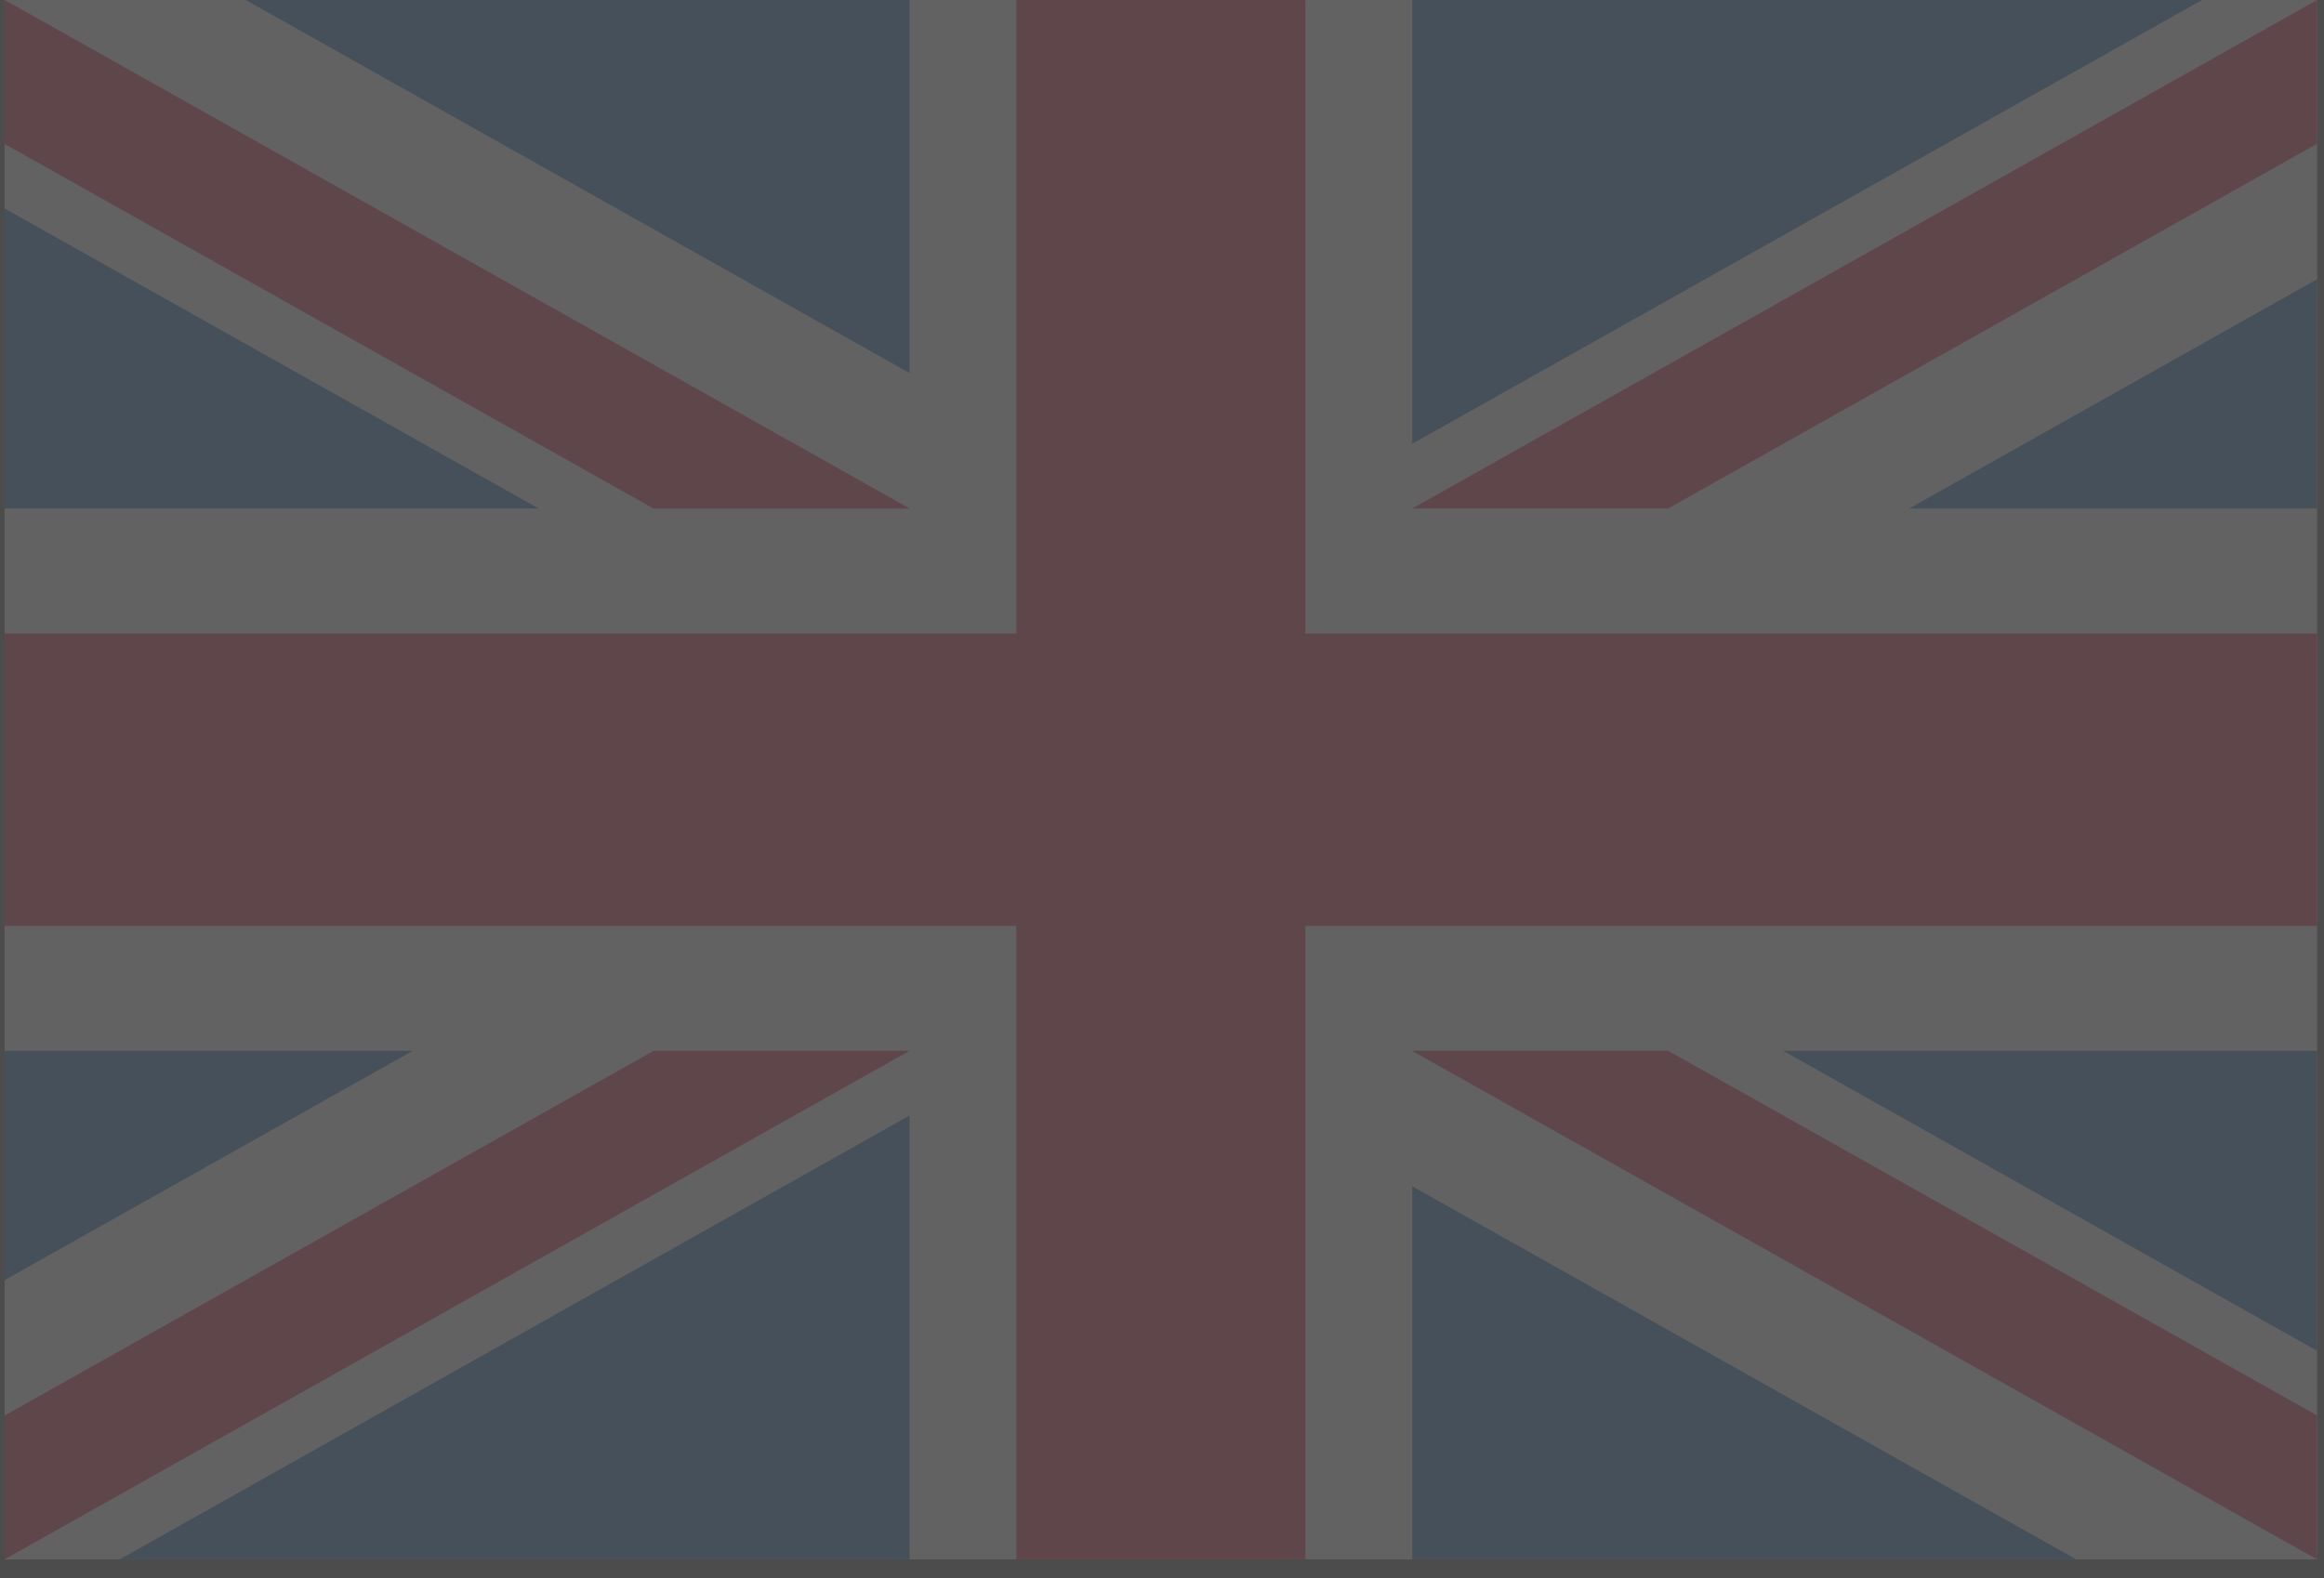 <svg width="53" height="36" viewBox="0 0 53 36" fill="none" xmlns="http://www.w3.org/2000/svg">
<rect x="0" y="0" width="53" height="36" fill="#333333" stroke="none"/>
<path d="M52.843 0.001H0.105V35.573H52.843V0.001Z" fill="#F0F0F0"/>
<path d="M29.77 0H23.178V14.451H0.105V21.121H23.178V35.572H29.77V21.121H52.843V14.451H29.77V0Z" fill="#D80027"/>
<path d="M40.668 23.972L52.844 30.816V23.972H40.668Z" fill="#0052B4"/>
<path d="M32.207 23.973L52.843 35.572V32.292L38.043 23.973H32.207Z" fill="#0052B4"/>
<path d="M47.346 35.571L32.207 27.061V35.571H47.346Z" fill="#0052B4"/>
<path d="M32.207 23.972L52.843 35.572V32.292L38.043 23.972H32.207Z" fill="#F0F0F0"/>
<path d="M32.207 23.972L52.843 35.572V32.292L38.043 23.972H32.207Z" fill="#D80027"/>
<path d="M9.411 23.972L0.105 29.203V23.972H9.411Z" fill="#0052B4"/>
<path d="M20.743 25.447V35.571H2.732L20.743 25.447Z" fill="#0052B4"/>
<path d="M14.906 23.972L0.105 32.292V35.572L20.742 23.972H14.906Z" fill="#D80027"/>
<path d="M12.282 11.599L0.105 4.755V11.599H12.282Z" fill="#0052B4"/>
<path d="M20.742 11.6L0.105 0V3.281L14.906 11.6H20.742Z" fill="#0052B4"/>
<path d="M5.604 0L20.743 8.511V0H5.604Z" fill="#0052B4"/>
<path d="M20.742 11.6L0.105 0V3.281L14.906 11.6H20.742Z" fill="#F0F0F0"/>
<path d="M20.742 11.6L0.105 0V3.281L14.906 11.6H20.742Z" fill="#D80027"/>
<path d="M43.539 11.6L52.844 6.369V11.6H43.539Z" fill="#0052B4"/>
<path d="M32.207 10.124V0H50.218L32.207 10.124Z" fill="#0052B4"/>
<path d="M38.043 11.6L52.843 3.28V0L32.207 11.6H38.043Z" fill="#D80027"/>
<rect width="53" height="36" fill="#505050" fill-opacity="0.88"/>
</svg>
